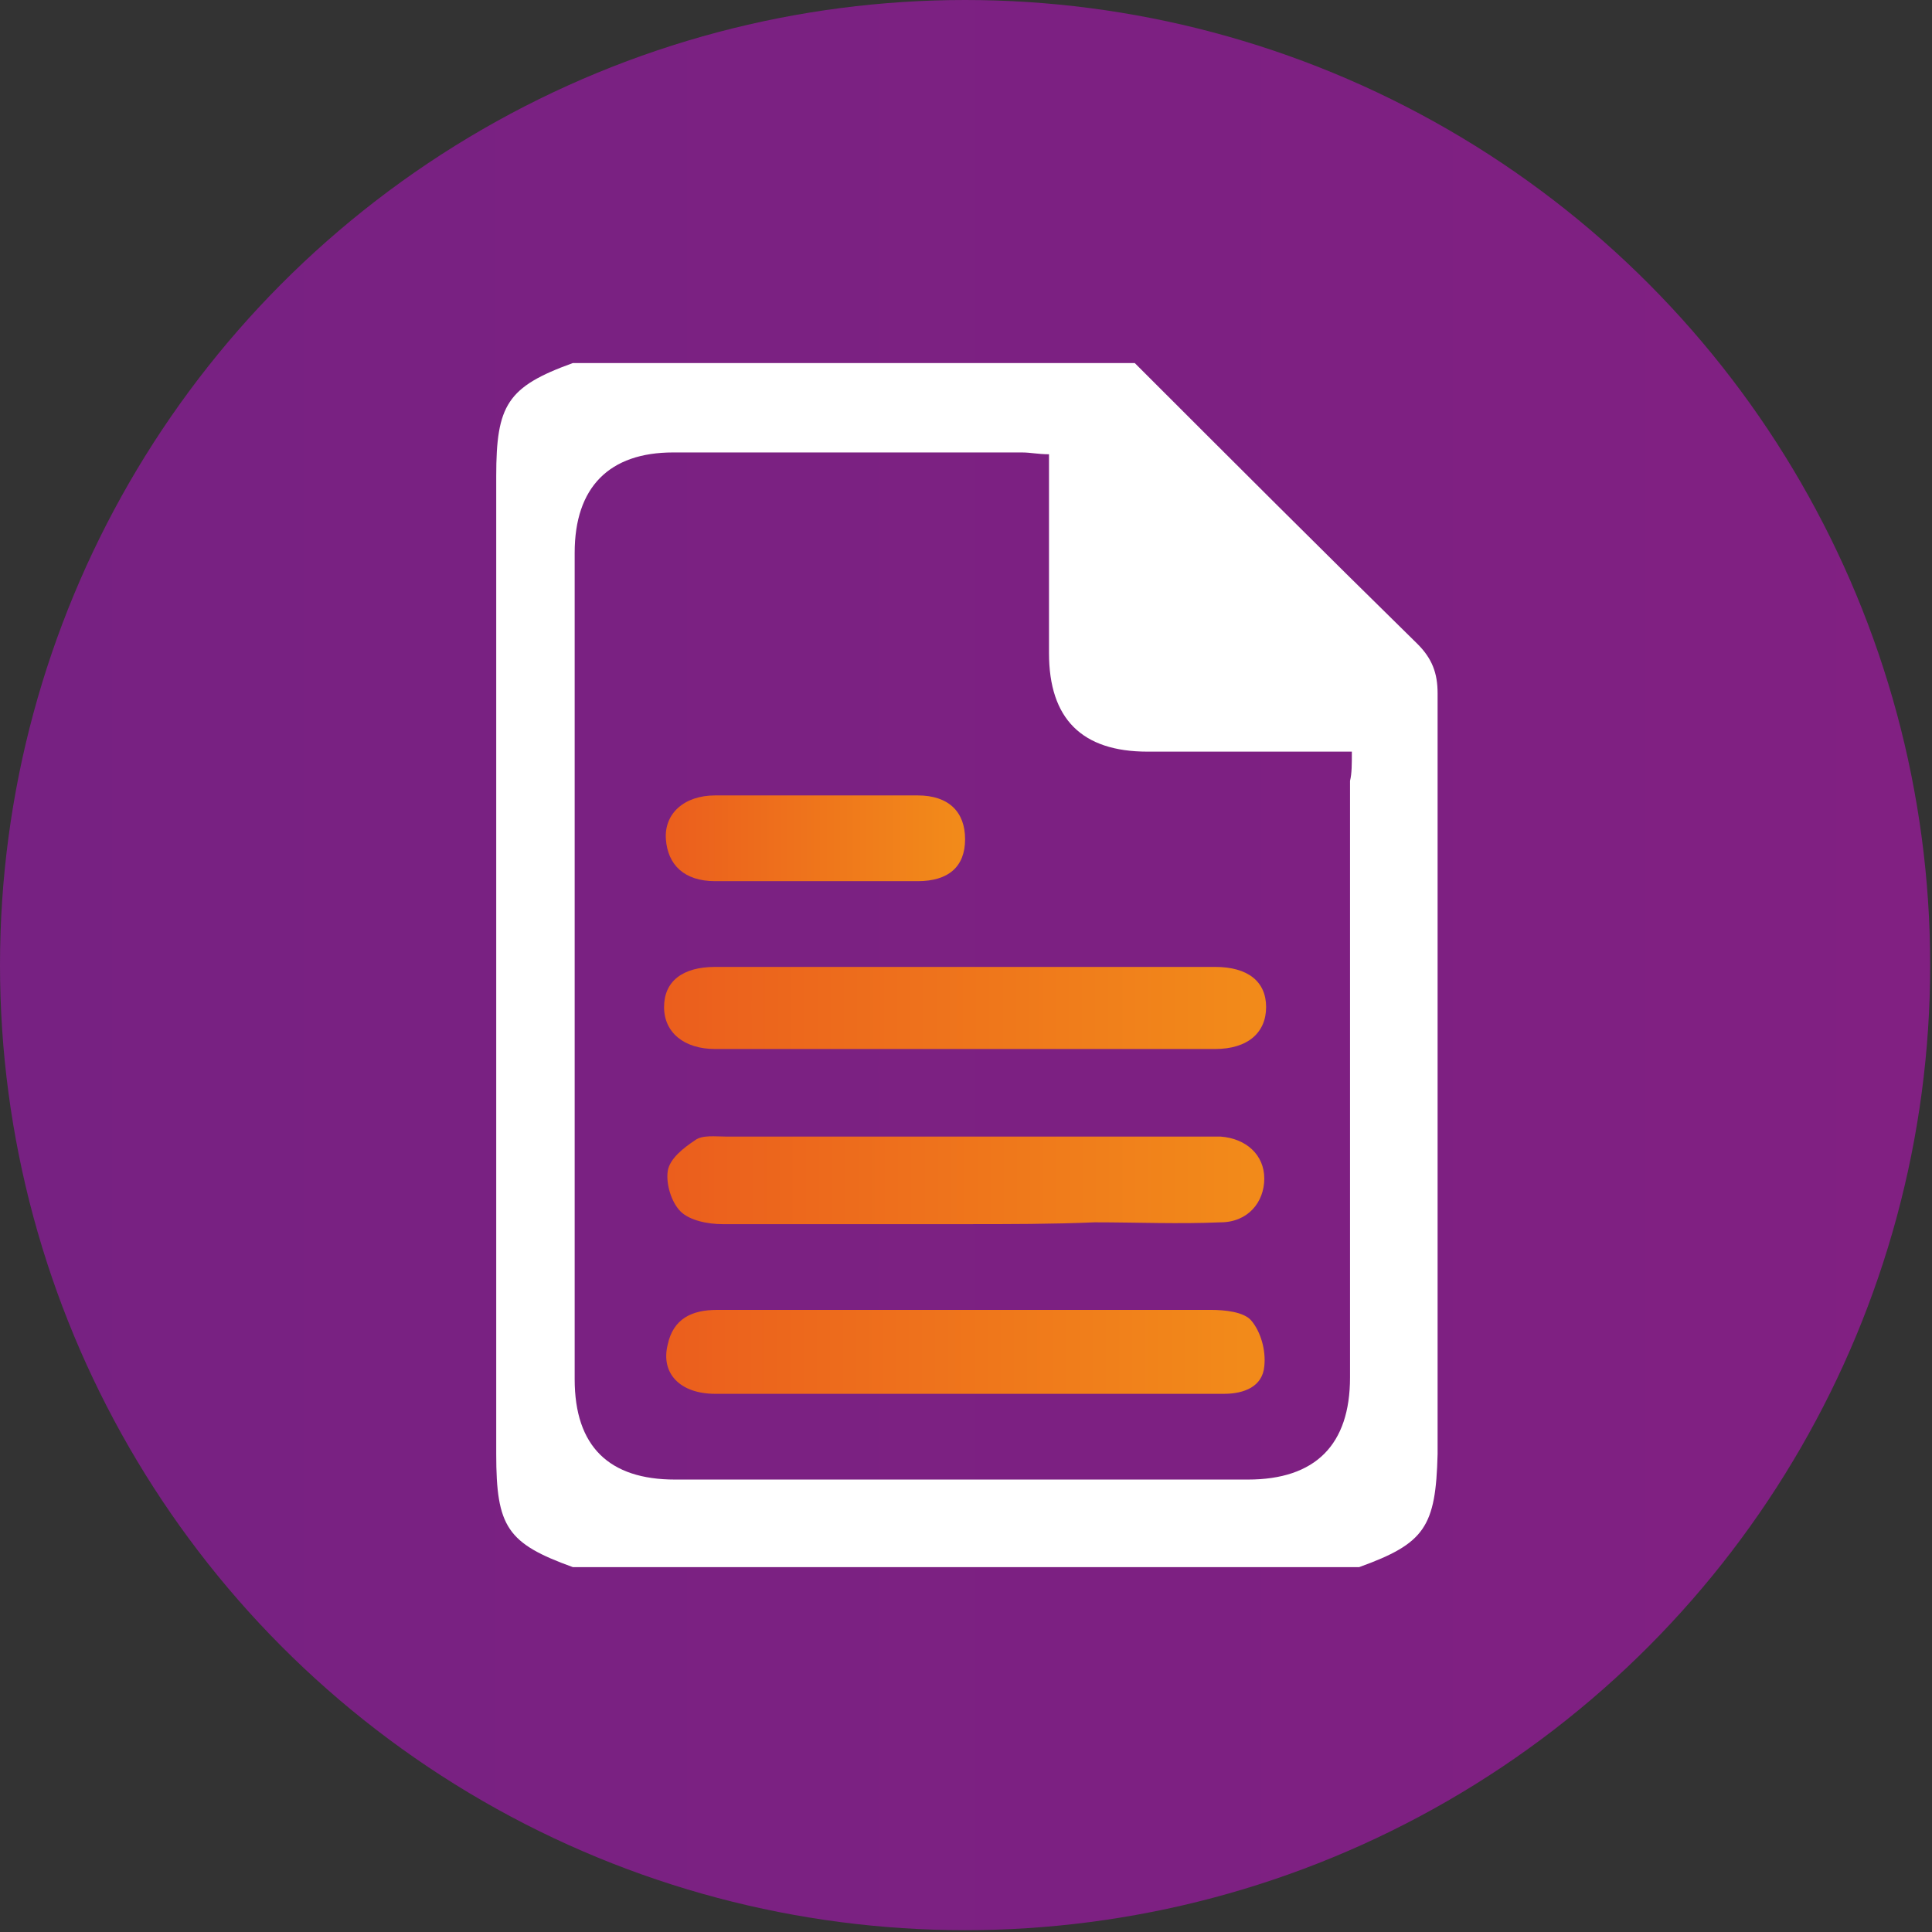 <?xml version="1.0" encoding="utf-8"?>
<!-- Generator: Adobe Illustrator 25.2.1, SVG Export Plug-In . SVG Version: 6.00 Build 0)  -->
<svg version="1.1" id="Camada_1" xmlns="http://www.w3.org/2000/svg" xmlns:xlink="http://www.w3.org/1999/xlink" x="0px" y="0px"
	 viewBox="0 0 105.9 105.9" style="enable-background:new 0 0 105.9 105.9;" xml:space="preserve">
<rect x="0" y="0" width="105.9" height="105.9" fill="#333333" stroke="none"/>
<style type="text/css">
	.st0{fill:url(#SVGID_1_);}
	.st1{fill:#FFFFFF;}
	.st2{fill:url(#SVGID_2_);}
	.st3{fill:url(#SVGID_3_);}
	.st4{fill:url(#SVGID_4_);}
	.st5{fill:url(#SVGID_5_);}
</style>
<linearGradient id="SVGID_1_" gradientUnits="userSpaceOnUse" x1="0" y1="52.949" x2="105.899" y2="52.949">
	<stop  offset="8.379889e-03" style="stop-color:#772182"/>
	<stop  offset="1" style="stop-color:#812082"/>
</linearGradient>
<circle class="st0" cx="52.9" cy="52.9" r="52.9"/>
<g>
	<path class="st1" d="M74.5,85.9c-14.4,0-28.7,0-43.1,0c-3.6-1.3-4.2-2.2-4.2-6.2c0-17.9,0-35.7,0-53.6c0-3.9,0.6-4.9,4.2-6.2
		c10.3,0,20.5,0,30.8,0c5.1,5.1,10.3,10.3,15.5,15.4c0.8,0.8,1.1,1.6,1.1,2.7c0,13.9,0,27.8,0,41.7C78.7,83.7,78.1,84.6,74.5,85.9z
		 M74.1,41.2c-0.7,0-1.2,0-1.8,0c-3.1,0-6.3,0-9.4,0c-3.6,0-5.4-1.8-5.4-5.4c0-1.8,0-3.6,0-5.4c0-1.8,0-3.6,0-5.5
		c-0.6,0-1-0.1-1.5-0.1c-6.4,0-12.7,0-19.1,0c-3.5,0-5.4,1.9-5.4,5.5c0,15.1,0,30.2,0,45.3c0,3.7,1.9,5.5,5.5,5.5
		c10.5,0,20.9,0,31.4,0c3.7,0,5.6-1.9,5.6-5.6c0-10.9,0-21.8,0-32.7C74.1,42.4,74.1,41.9,74.1,41.2z"/>
	<linearGradient id="SVGID_2_" gradientUnits="userSpaceOnUse" x1="36.607" y1="64.692" x2="69.389" y2="64.692">
		<stop  offset="0" style="stop-color:#EB5E1D"/>
		<stop  offset="0.969" style="stop-color:#F28A1A"/>
	</linearGradient>
	<path class="st2" d="M52.9,67.1c-4.4,0-8.9,0-13.3,0c-0.8,0-1.8-0.2-2.3-0.7c-0.5-0.5-0.8-1.5-0.7-2.2c0.1-0.7,0.9-1.3,1.5-1.7
		c0.4-0.3,1.1-0.2,1.7-0.2c8.7,0,17.4,0,26.1,0c0.3,0,0.7,0,1,0c1.4,0.1,2.4,1,2.4,2.3c0,1.3-0.9,2.4-2.4,2.4c-2.3,0.1-4.6,0-6.9,0
		C57.7,67.1,55.3,67.1,52.9,67.1z"/>
	<linearGradient id="SVGID_3_" gradientUnits="userSpaceOnUse" x1="36.485" y1="55.305" x2="69.391" y2="55.305">
		<stop  offset="0" style="stop-color:#EB5E1D"/>
		<stop  offset="0.969" style="stop-color:#F28A1A"/>
	</linearGradient>
	<path class="st3" d="M53.1,53c4.5,0,9,0,13.5,0c1.8,0,2.8,0.8,2.8,2.2c0,1.4-1,2.3-2.8,2.3c-9.1,0-18.3,0-27.4,0
		c-1.7,0-2.8-0.9-2.8-2.3c0-1.4,1-2.2,2.8-2.2C43.9,53,48.5,53,53.1,53z"/>
	<linearGradient id="SVGID_4_" gradientUnits="userSpaceOnUse" x1="36.483" y1="74.052" x2="69.205" y2="74.052">
		<stop  offset="0" style="stop-color:#EB5E1D"/>
		<stop  offset="0.969" style="stop-color:#F28A1A"/>
	</linearGradient>
	<path class="st4" d="M52.8,76.4c-4.5,0-9.1,0-13.6,0c-1.9,0-3-1.1-2.6-2.7c0.3-1.4,1.3-1.9,2.7-1.9c3.6,0,7.2,0,10.8,0
		c5.4,0,10.8,0,16.3,0c0.7,0,1.8,0.1,2.2,0.6c0.5,0.6,0.8,1.6,0.7,2.5c-0.1,1.1-1.1,1.5-2.2,1.5c-2.4,0-4.8,0-7.2,0
		C57.5,76.4,55.1,76.4,52.8,76.4z"/>
	<linearGradient id="SVGID_5_" gradientUnits="userSpaceOnUse" x1="36.485" y1="45.896" x2="52.869" y2="45.896">
		<stop  offset="0" style="stop-color:#EB5E1D"/>
		<stop  offset="0.969" style="stop-color:#F28A1A"/>
	</linearGradient>
	<path class="st5" d="M44.6,48.3c-1.8,0-3.6,0-5.4,0c-1.7,0-2.6-0.9-2.7-2.3c-0.1-1.4,1-2.4,2.7-2.4c3.7,0,7.4,0,11.1,0
		c1.7,0,2.6,0.9,2.6,2.4c0,1.5-0.9,2.3-2.6,2.3C48.4,48.3,46.5,48.3,44.6,48.3z"/>
</g>
<g>
</g>
<g>
</g>
<g>
</g>
<g>
</g>
<g>
</g>
<g>
</g>
</svg>

